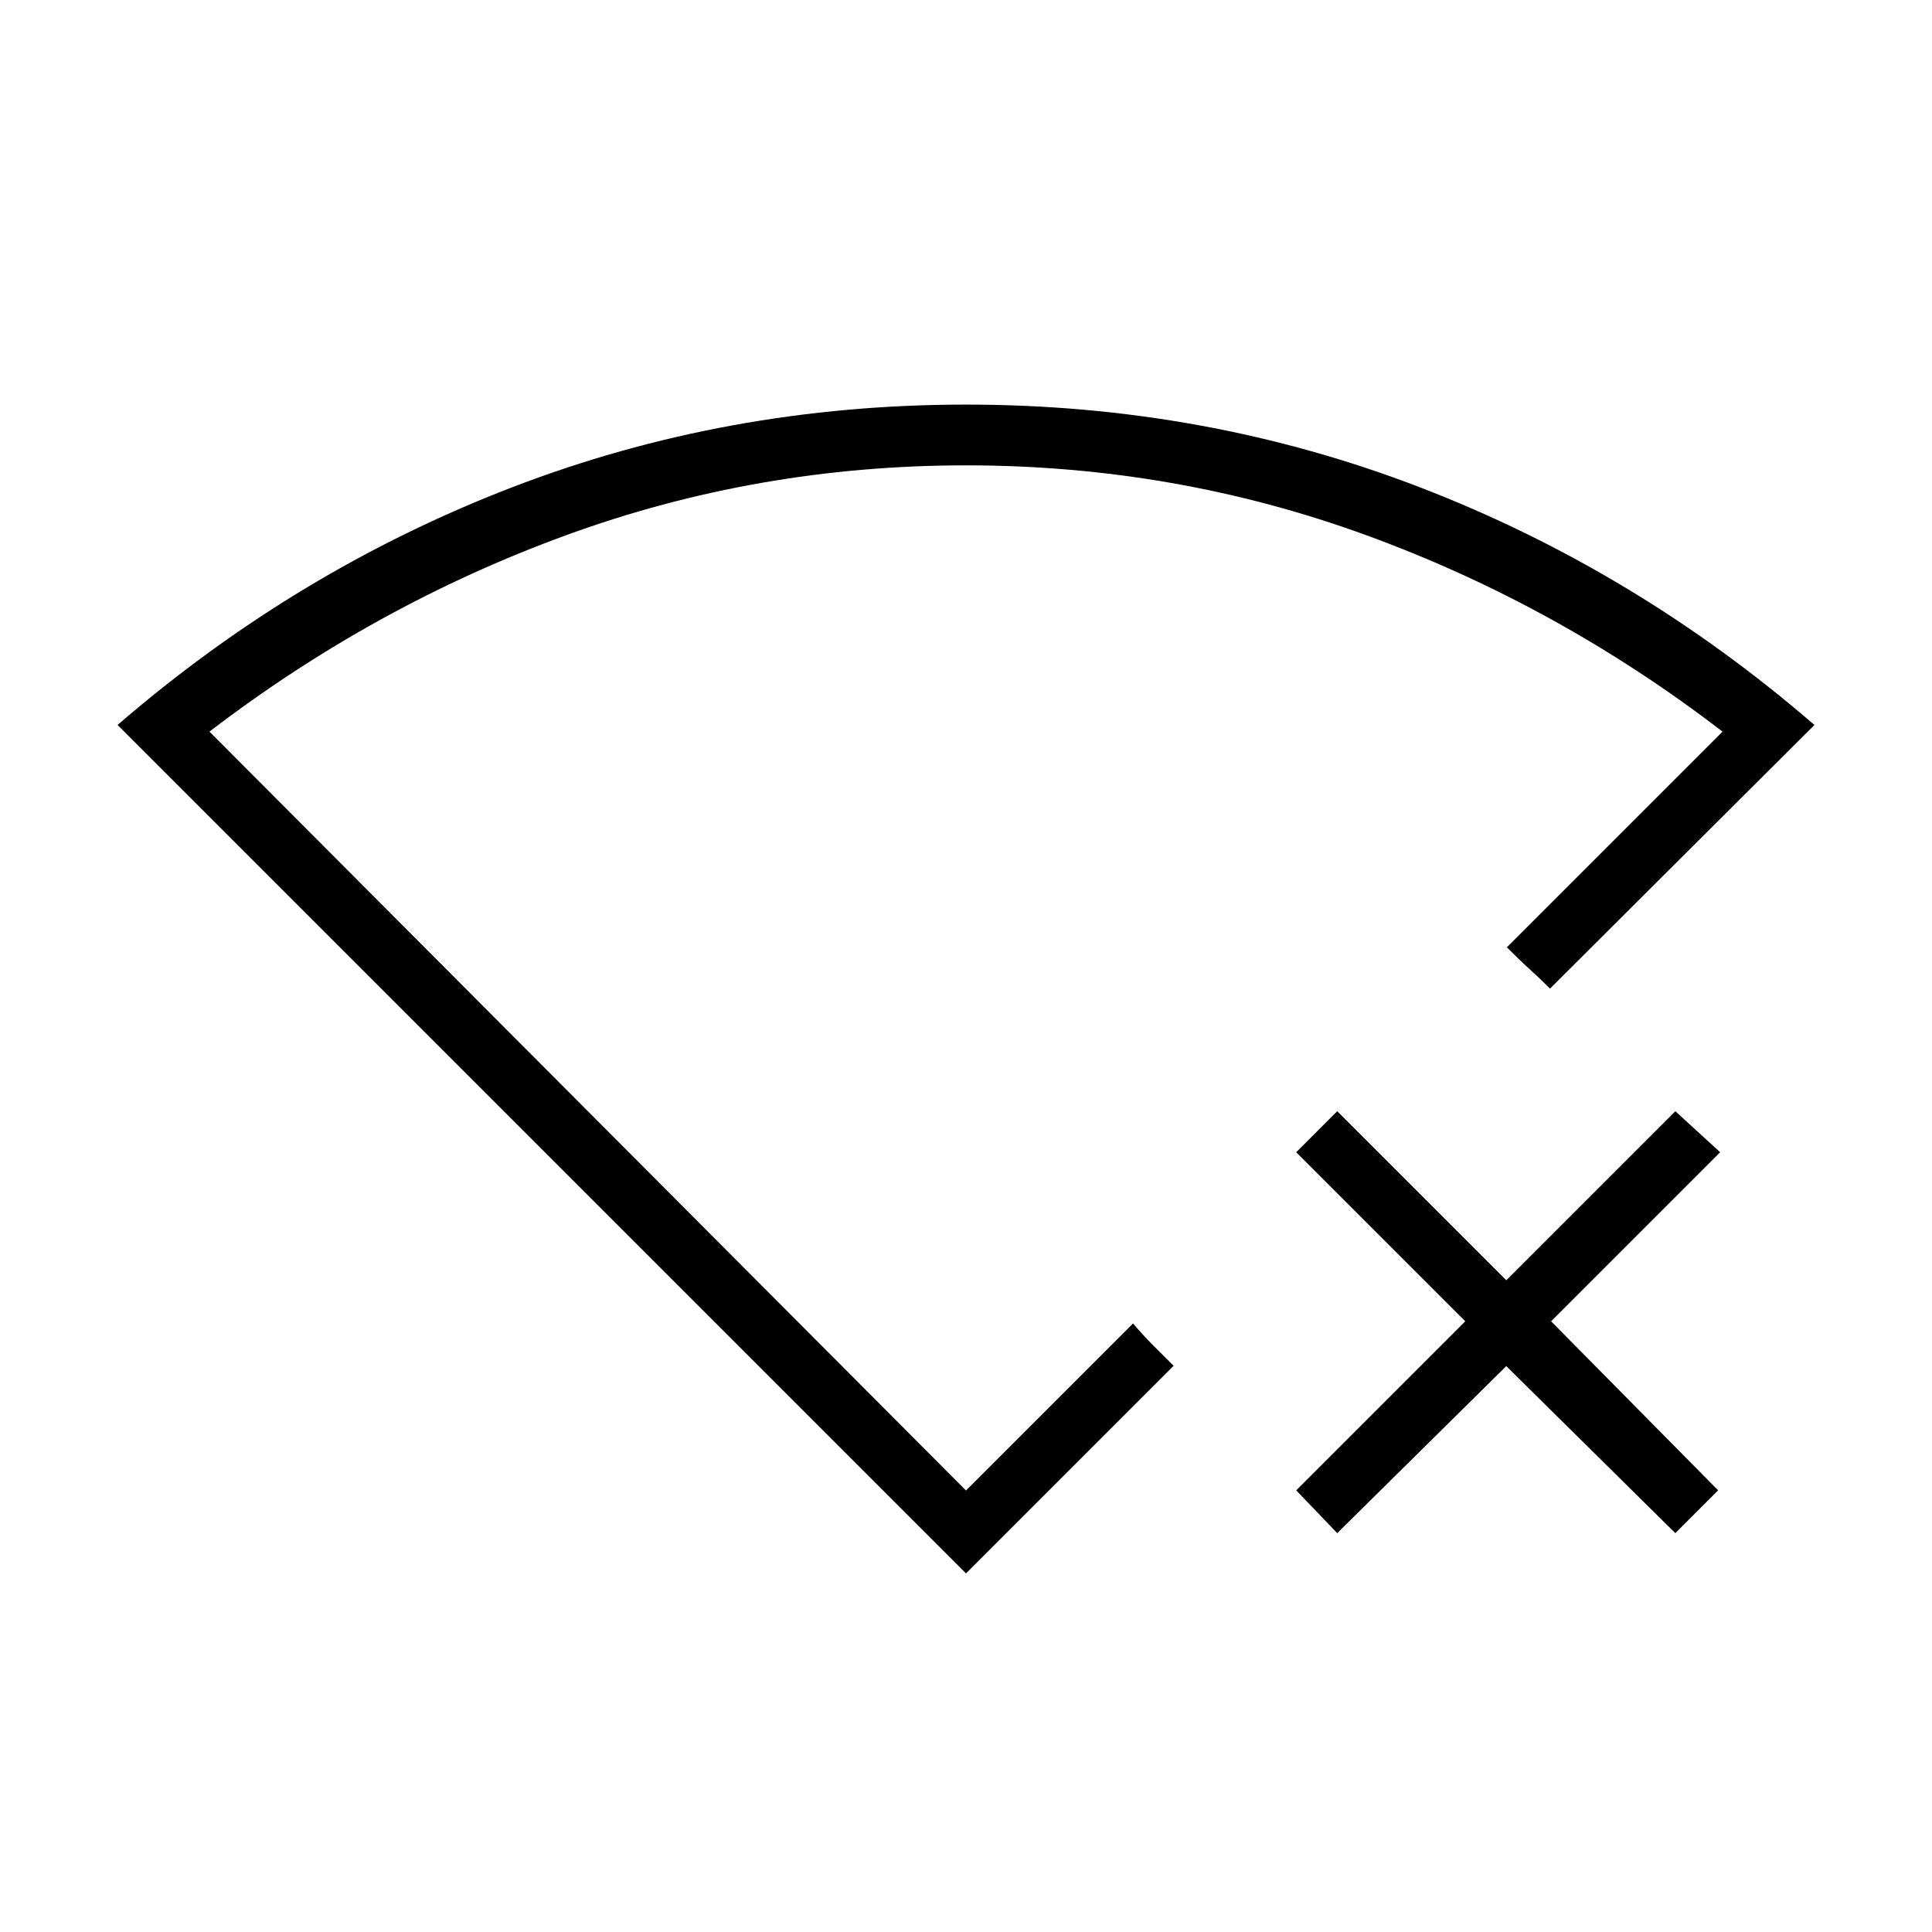 <svg xmlns="http://www.w3.org/2000/svg" height="48" viewBox="0 -960 960 960" width="48"><path d="m664.46-198.19-20.38-21.27 84-84-84-84 20.38-20.39 84 84 84-84 22.27 20.39-84 84 83 84-21.27 21.27-84-83-84 83Zm-184.46 20L58.42-599.77q88.77-76.73 195.7-117.96Q361.04-758.96 480-758.96t225.88 41.23q106.93 41.23 195.7 117.96l-131.39 131q-5-5-10.32-9.83-5.33-4.82-11.1-10.71l107.15-107.15q-81.88-62.89-177.04-97.6-95.15-34.71-198.88-34.71-103.62 0-198.69 34.71-95.08 34.71-177.23 97.6L480-219.38l83-83q5 5.88 10.08 10.96l10.07 10.07L480-178.19Zm0-295.89Z"/></svg>